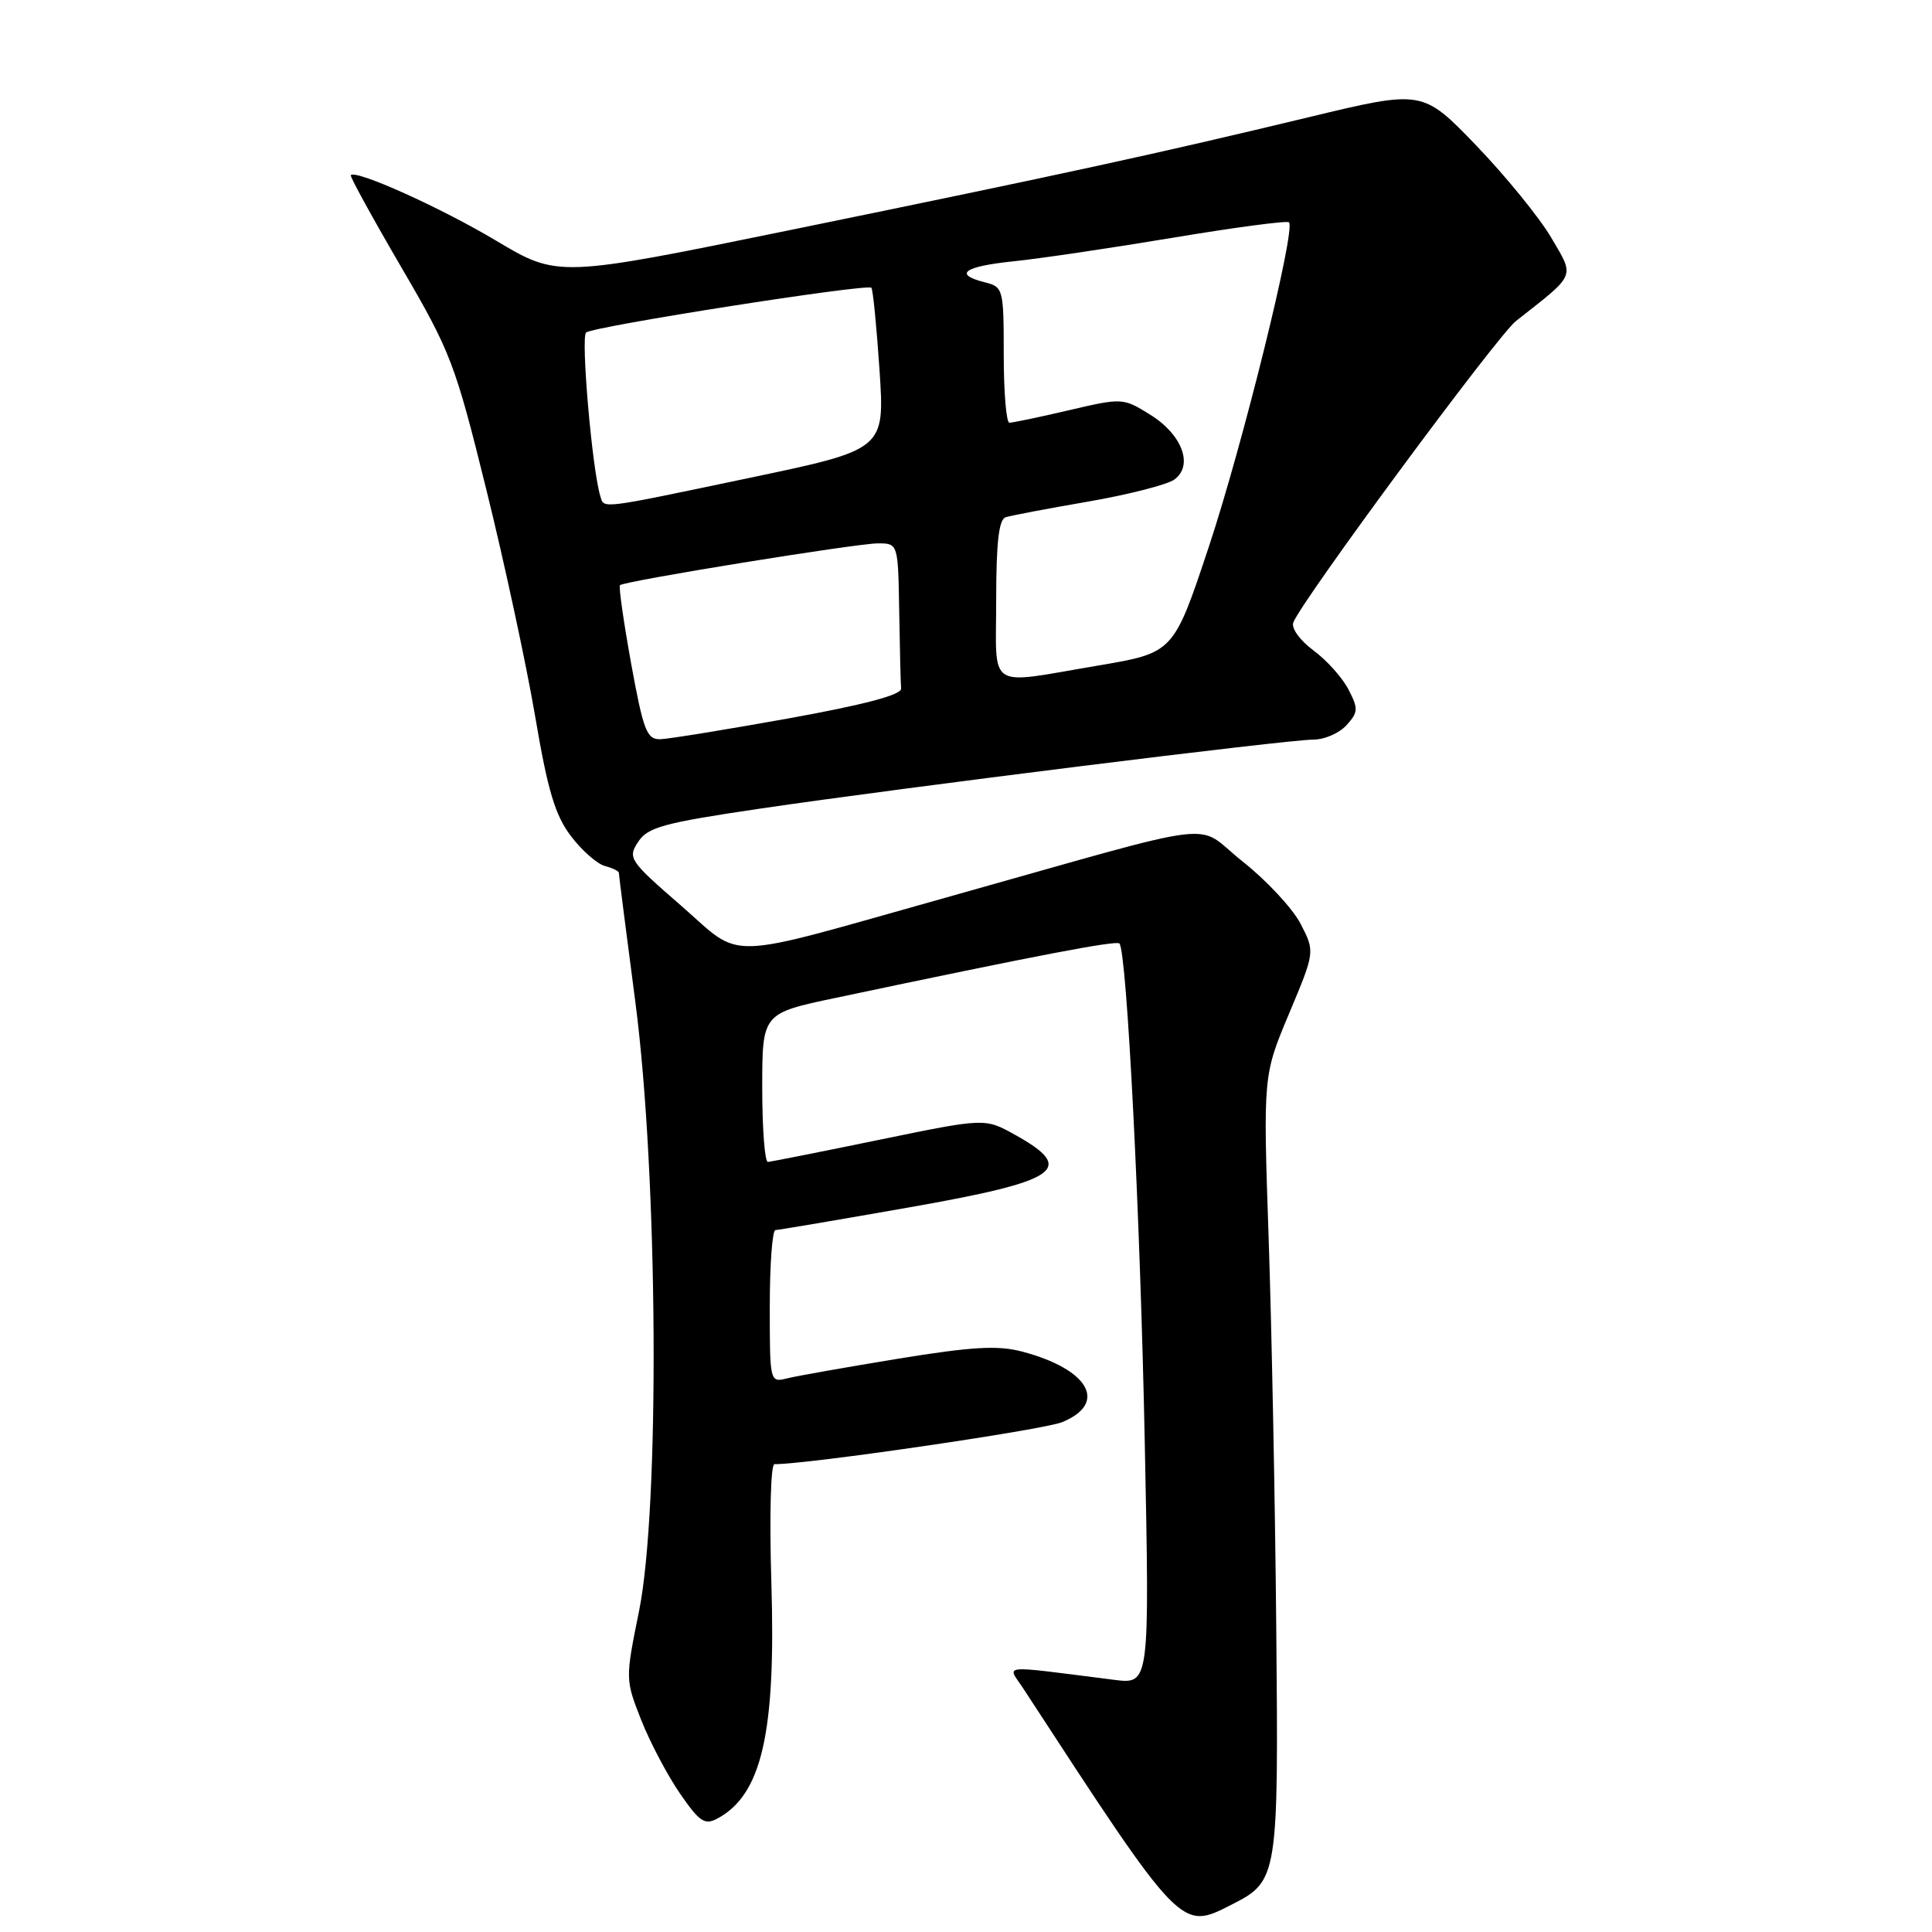<?xml version="1.0" encoding="UTF-8" standalone="no"?>
<!DOCTYPE svg PUBLIC "-//W3C//DTD SVG 1.1//EN" "http://www.w3.org/Graphics/SVG/1.1/DTD/svg11.dtd" >
<svg xmlns="http://www.w3.org/2000/svg" xmlns:xlink="http://www.w3.org/1999/xlink" version="1.1" viewBox="0 0 256 256">
 <g >
 <path fill="currentColor"
d=" M 163.24 252.35 C 169.34 249.25 169.42 248.74 169.11 215.62 C 168.96 199.06 168.50 175.82 168.10 164.00 C 167.37 142.50 167.37 142.50 170.81 134.30 C 174.25 126.11 174.25 126.11 172.33 122.40 C 171.27 120.36 167.81 116.65 164.65 114.15 C 158.03 108.93 163.25 108.29 125.32 118.94 C 95.22 127.39 98.62 127.29 90.21 119.97 C 83.39 114.05 83.15 113.69 84.56 111.55 C 85.84 109.60 87.91 109.04 100.76 107.14 C 119.69 104.35 170.62 98.00 174.06 98.00 C 175.51 98.00 177.47 97.14 178.42 96.09 C 179.98 94.37 180.00 93.90 178.67 91.34 C 177.86 89.78 175.77 87.45 174.02 86.17 C 172.24 84.85 171.08 83.24 171.37 82.48 C 172.48 79.58 198.42 44.46 200.87 42.54 C 208.94 36.20 208.67 36.82 205.54 31.48 C 203.99 28.84 199.52 23.35 195.61 19.28 C 188.50 11.90 188.50 11.90 173.50 15.51 C 153.40 20.35 141.15 23.02 104.72 30.48 C 73.94 36.78 73.94 36.78 65.72 31.88 C 58.40 27.51 47.16 22.45 46.48 23.21 C 46.34 23.37 49.34 28.84 53.15 35.37 C 59.72 46.61 60.31 48.16 64.44 64.87 C 66.84 74.57 69.75 88.09 70.91 94.91 C 72.58 104.78 73.56 108.04 75.66 110.80 C 77.11 112.71 79.14 114.48 80.15 114.75 C 81.17 115.02 82.00 115.42 82.00 115.65 C 82.00 115.89 82.98 123.60 84.19 132.79 C 87.19 155.75 87.46 199.78 84.67 213.51 C 82.85 222.48 82.86 222.56 84.95 227.88 C 86.11 230.82 88.42 235.20 90.08 237.62 C 92.68 241.40 93.38 241.87 95.05 240.97 C 100.94 237.82 102.82 229.63 102.21 209.75 C 101.94 200.93 102.12 194.00 102.62 194.01 C 106.96 194.04 138.23 189.47 140.75 188.44 C 146.85 185.93 144.28 181.42 135.43 179.09 C 132.21 178.24 128.80 178.44 118.98 180.04 C 112.17 181.16 105.56 182.32 104.30 182.64 C 102.01 183.21 102.00 183.15 102.00 173.11 C 102.00 167.55 102.34 162.99 102.75 162.99 C 103.16 162.98 111.12 161.63 120.44 159.99 C 140.44 156.47 142.70 154.91 134.43 150.33 C 130.50 148.15 130.50 148.15 116.50 151.03 C 108.80 152.62 102.16 153.93 101.75 153.96 C 101.34 153.98 101.00 149.56 101.00 144.14 C 101.00 134.27 101.00 134.27 110.75 132.22 C 137.30 126.61 147.91 124.58 148.33 125.02 C 149.31 126.06 151.09 160.99 151.69 191.27 C 152.33 223.17 152.33 223.17 147.66 222.59 C 132.05 220.62 133.47 220.49 135.60 223.75 C 156.68 256.08 156.43 255.82 163.24 252.35 Z  M 83.63 87.93 C 82.63 82.39 81.96 77.71 82.15 77.54 C 82.75 76.98 113.50 72.00 116.32 72.00 C 119.00 72.00 119.00 72.00 119.15 81.00 C 119.23 85.95 119.34 90.56 119.40 91.24 C 119.47 92.07 114.52 93.38 104.50 95.19 C 96.25 96.67 88.59 97.92 87.48 97.95 C 85.70 97.99 85.25 96.80 83.63 87.93 Z  M 132.00 79.47 C 132.00 71.92 132.35 68.82 133.25 68.54 C 133.94 68.31 138.87 67.38 144.21 66.46 C 149.55 65.53 154.68 64.22 155.61 63.54 C 158.18 61.67 156.64 57.56 152.38 54.93 C 148.80 52.71 148.69 52.71 141.63 54.36 C 137.71 55.28 134.16 56.02 133.75 56.01 C 133.34 56.01 133.00 51.96 133.00 47.02 C 133.00 38.27 132.93 38.02 130.50 37.41 C 126.29 36.35 127.70 35.31 134.25 34.63 C 137.69 34.28 147.21 32.87 155.42 31.50 C 163.63 30.13 170.55 29.21 170.80 29.46 C 171.72 30.39 164.65 58.98 160.16 72.50 C 155.50 86.50 155.50 86.50 145.50 88.19 C 130.54 90.71 132.00 91.65 132.00 79.47 Z  M 79.55 65.75 C 78.47 62.31 76.94 44.68 77.66 44.06 C 78.61 43.25 114.89 37.56 115.46 38.13 C 115.67 38.33 116.15 43.24 116.54 49.03 C 117.24 59.56 117.24 59.56 99.37 63.31 C 79.20 67.54 80.07 67.43 79.55 65.75 Z "/>
</g>
</svg>